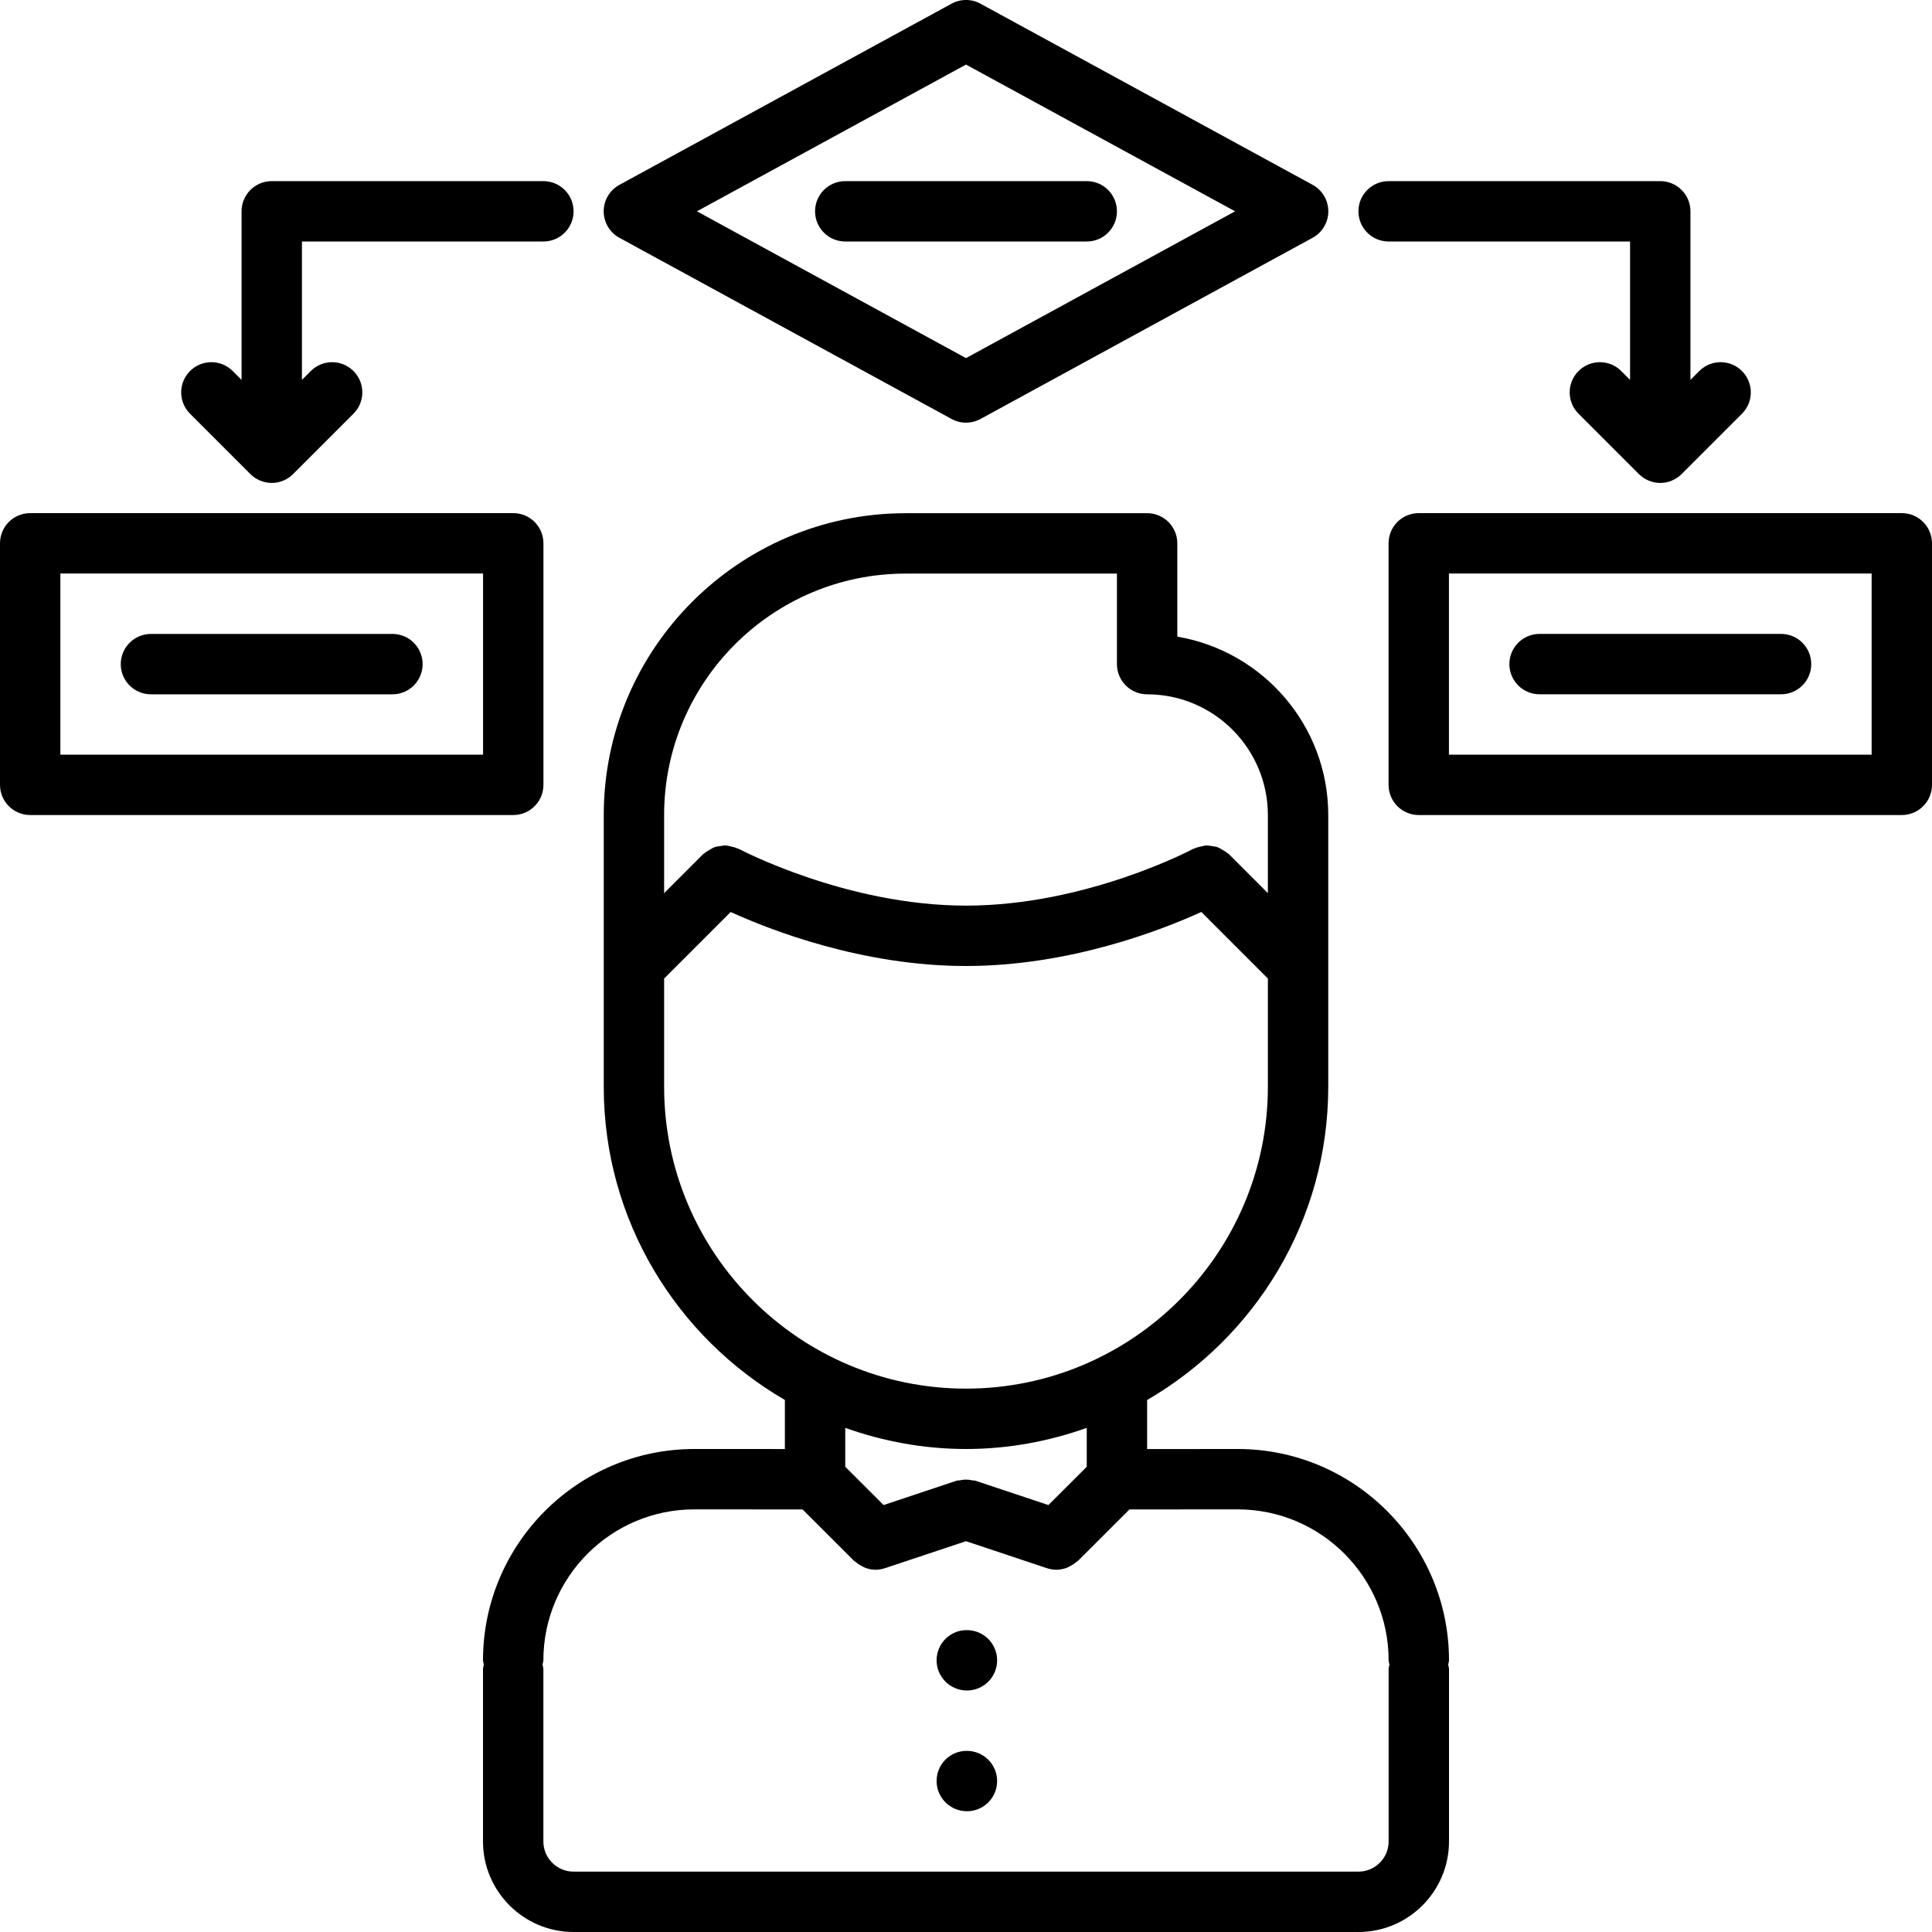 <svg id="icons" enable-background="new 0 0 64 64" height="512" viewBox="0 0 64 64" width="512" xmlns="http://www.w3.org/2000/svg"><path d="m41 48-3 .002v-1.625c3.58-2.079 5.999-5.945 6-10.374 0-.001 0-.001 0-.001v-9.002c0-2.967-2.167-5.431-5-5.91v-3.09c0-.552-.447-1-1-1h-8c-.002 0-.004.001-.007.001-5.511.004-9.993 4.488-9.993 9.999v9.001.001c.001 4.429 2.42 8.295 6 10.374v1.625l-2.999-.001c-.001 0-.001 0-.001 0-3.859 0-7 3.141-7 7 0 .051.021.095.029.144-.008.048-.029.092-.029.143v5.713c0 1.654 1.346 3 3 3h26c1.654 0 3-1.346 3-3v-5.713c0-.051-.021-.095-.029-.144.008-.048.029-.092.029-.143 0-3.859-3.141-7-7-7zm-11-28.999c.002 0 .003-.001.005-.001h6.995v3c0 .552.447 1 1 1 2.206 0 4 1.794 4 4v2.586l-1.293-1.293c-.013-.013-.03-.017-.044-.029-.054-.048-.113-.082-.176-.117-.053-.03-.102-.063-.158-.083-.061-.021-.124-.027-.188-.037-.063-.009-.123-.021-.186-.019-.062.003-.119.021-.18.035-.068.016-.134.03-.198.061-.017.008-.034.007-.051.016-.035.019-3.539 1.88-7.526 1.88-3.968 0-7.492-1.862-7.527-1.881-.016-.009-.034-.007-.05-.015-.066-.031-.134-.045-.203-.062-.059-.013-.115-.031-.174-.034-.065-.003-.127.01-.191.02-.063.009-.124.015-.185.036-.057.021-.106.054-.16.085-.061.035-.119.067-.172.114-.014.012-.031.017-.045.03l-1.293 1.293v-2.586c0-4.41 3.589-7.999 8-7.999zm-8 16.999v-3.585l2.204-2.204c1.309.596 4.356 1.789 7.796 1.789s6.487-1.194 7.796-1.79l2.204 2.205v3.585c0 5.514-4.486 10-10 10s-10-4.486-10-10zm10 12c1.404 0 2.747-.255 4-.7v1.288l-1.27 1.269-2.414-.805c-.037-.013-.074-.006-.111-.014-.068-.015-.135-.025-.205-.025-.071 0-.137.011-.205.025-.037.008-.074.001-.111.014l-2.414.805-1.27-1.269v-1.288c1.253.445 2.596.7 4 .7zm13 14h-26c-.552 0-1-.448-1-1v-5.713c0-.051-.021-.095-.029-.144.008-.048.029-.092.029-.143 0-2.757 2.243-5 5-5l3.586.002 1.707 1.705c.016.016.037.021.054.035.065.059.137.104.216.144.032.016.062.035.095.048.109.04.223.066.342.066.104 0 .211-.017.316-.052l2.684-.894 2.684.895c.105.034.212.051.316.051.119 0 .233-.026.343-.066.034-.013.063-.032.095-.048.079-.039.15-.085.216-.144.017-.015.038-.02.054-.035l1.707-1.705 3.585-.002c2.757 0 5 2.243 5 5 0 .051.021.095.029.144-.008.048-.029.092-.029.143v5.713c0 .552-.448 1-1 1z"/><path d="m32.03 54h-.01c-.552 0-.994.447-.994 1s.452 1 1.005 1c.552 0 1-.447 1-1s-.449-1-1.001-1z"/><path d="m32.03 58h-.01c-.552 0-.994.447-.994 1s.452 1 1.005 1c.552 0 1-.447 1-1s-.449-1-1.001-1z"/><path d="m20.52 7.878 11.002 6.001c.148.082.313.122.479.122s.33-.041.479-.122l11-6.001c.322-.175.522-.512.522-.878s-.2-.703-.521-.878l-11.002-6c-.297-.163-.66-.163-.957 0l-11.002 6.001c-.322.175-.522.512-.522.877s.2.703.522.878zm11.48-5.739 8.914 4.861-8.914 4.863-8.914-4.863z"/><path d="m46 8h7.998v4.584l-.293-.293c-.391-.391-1.023-.391-1.414 0s-.391 1.023 0 1.414l1.999 1.999c.093.093.203.166.326.217.122.05.252.077.382.077s.26-.026.382-.077c.123-.051.233-.124.326-.217l1.999-1.999c.391-.391.391-1.023 0-1.414s-1.023-.391-1.414 0l-.293.293v-5.584c0-.552-.447-1-1-1h-8.998c-.553 0-1 .448-1 1s.447 1 1 1z"/><path d="m45.998 17.998v8.001c0 .552.447 1 1 1h16.002c.553 0 1-.448 1-1v-8.001c0-.552-.447-1-1-1h-16.002c-.553 0-1 .447-1 1zm2 1h14.002v6.001h-14.002z"/><path d="m8.294 15.704c.093.093.203.166.326.217.122.05.252.077.382.077s.26-.026.382-.077c.123-.051.233-.124.326-.217l1.999-1.999c.391-.391.391-1.023 0-1.414s-1.023-.391-1.414 0l-.293.293v-4.584h7.998c.553 0 1-.448 1-1s-.447-1-1-1h-8.998c-.553 0-1 .448-1 1v5.584l-.293-.293c-.391-.391-1.023-.391-1.414 0s-.391 1.023 0 1.414z"/><path d="m1 26.999h16.002c.553 0 1-.448 1-1v-8.001c0-.552-.447-1-1-1h-16.002c-.553 0-1 .448-1 1v8.001c0 .552.447 1 1 1zm1-8.001h14.002v6.001h-14.002z"/><path d="m13 21h-8c-.553 0-1 .448-1 1s.447 1 1 1h8c.553 0 1-.448 1-1s-.447-1-1-1z"/><path d="m59 20.999h-8c-.553 0-1 .448-1 1s.447 1 1 1h8c.553 0 1-.448 1-1s-.447-1-1-1z"/><path d="m37 7c0-.552-.447-1-1-1h-8c-.553 0-1 .448-1 1s.447 1 1 1h8c.553 0 1-.447 1-1z"/></svg>